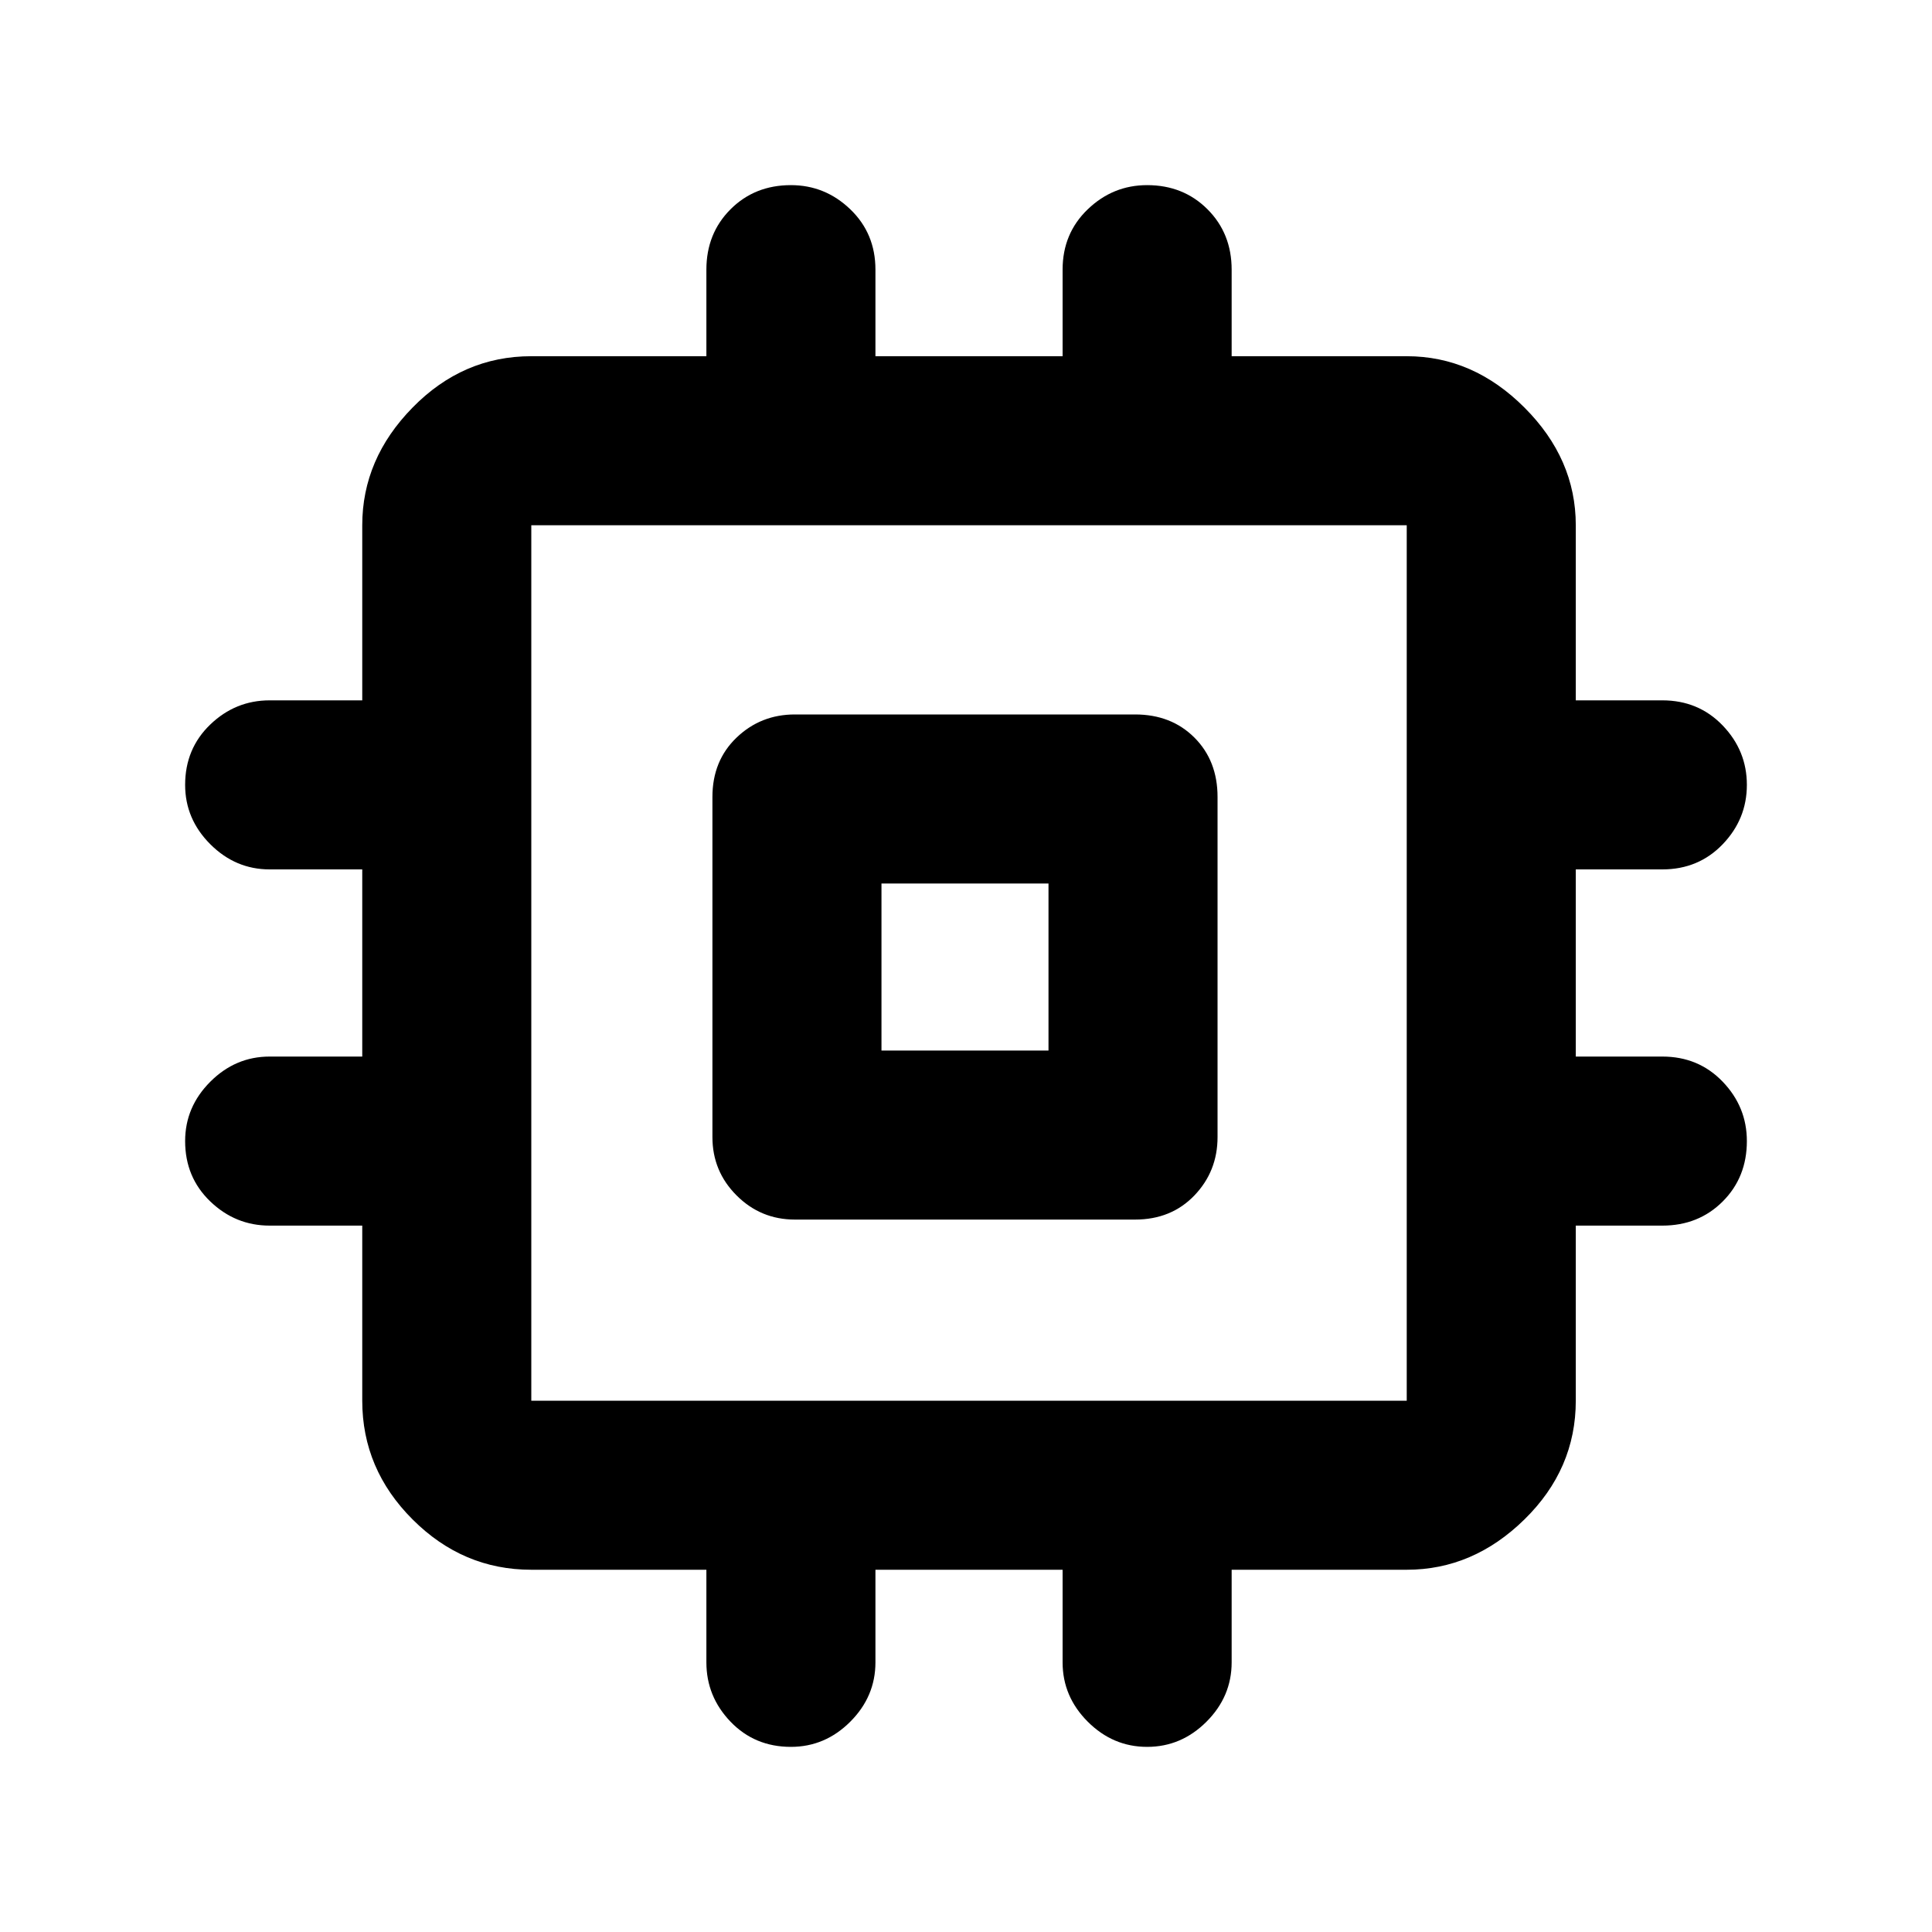 <svg xmlns="http://www.w3.org/2000/svg" height="40" width="40"><path d="M16.458 25.25Q15.75 25.25 15.25 24.75Q14.75 24.25 14.75 23.542V16.5Q14.75 15.75 15.25 15.271Q15.75 14.792 16.458 14.792H23.5Q24.25 14.792 24.729 15.271Q25.208 15.75 25.208 16.5V23.542Q25.208 24.25 24.729 24.75Q24.25 25.25 23.5 25.25ZM16.375 36.167Q15.625 36.167 15.125 35.646Q14.625 35.125 14.625 34.417V32.5H11Q9.583 32.5 8.542 31.458Q7.5 30.417 7.5 29V25.375H5.583Q4.875 25.375 4.354 24.875Q3.833 24.375 3.833 23.625Q3.833 22.917 4.354 22.396Q4.875 21.875 5.583 21.875H7.5V18H5.583Q4.875 18 4.354 17.479Q3.833 16.958 3.833 16.25Q3.833 15.5 4.354 15Q4.875 14.5 5.583 14.5H7.5V10.875Q7.5 9.5 8.542 8.438Q9.583 7.375 11 7.375H14.625V5.583Q14.625 4.833 15.125 4.333Q15.625 3.833 16.375 3.833Q17.083 3.833 17.604 4.333Q18.125 4.833 18.125 5.583V7.375H22V5.583Q22 4.833 22.521 4.333Q23.042 3.833 23.75 3.833Q24.5 3.833 25 4.333Q25.5 4.833 25.5 5.583V7.375H29.125Q30.5 7.375 31.562 8.438Q32.625 9.5 32.625 10.875V14.5H34.417Q35.167 14.5 35.667 15.021Q36.167 15.542 36.167 16.25Q36.167 16.958 35.667 17.479Q35.167 18 34.417 18H32.625V21.875H34.417Q35.167 21.875 35.667 22.396Q36.167 22.917 36.167 23.625Q36.167 24.375 35.667 24.875Q35.167 25.375 34.417 25.375H32.625V29Q32.625 30.417 31.562 31.458Q30.5 32.5 29.125 32.5H25.5V34.417Q25.5 35.125 24.979 35.646Q24.458 36.167 23.75 36.167Q23.042 36.167 22.521 35.646Q22 35.125 22 34.417V32.5H18.125V34.417Q18.125 35.125 17.604 35.646Q17.083 36.167 16.375 36.167ZM11 29H29.125Q29.125 29 29.125 29Q29.125 29 29.125 29V10.875Q29.125 10.875 29.125 10.875Q29.125 10.875 29.125 10.875H11Q11 10.875 11 10.875Q11 10.875 11 10.875V29Q11 29 11 29Q11 29 11 29ZM18.25 21.75H21.708V18.292H18.25ZM20 20Z"/></svg>